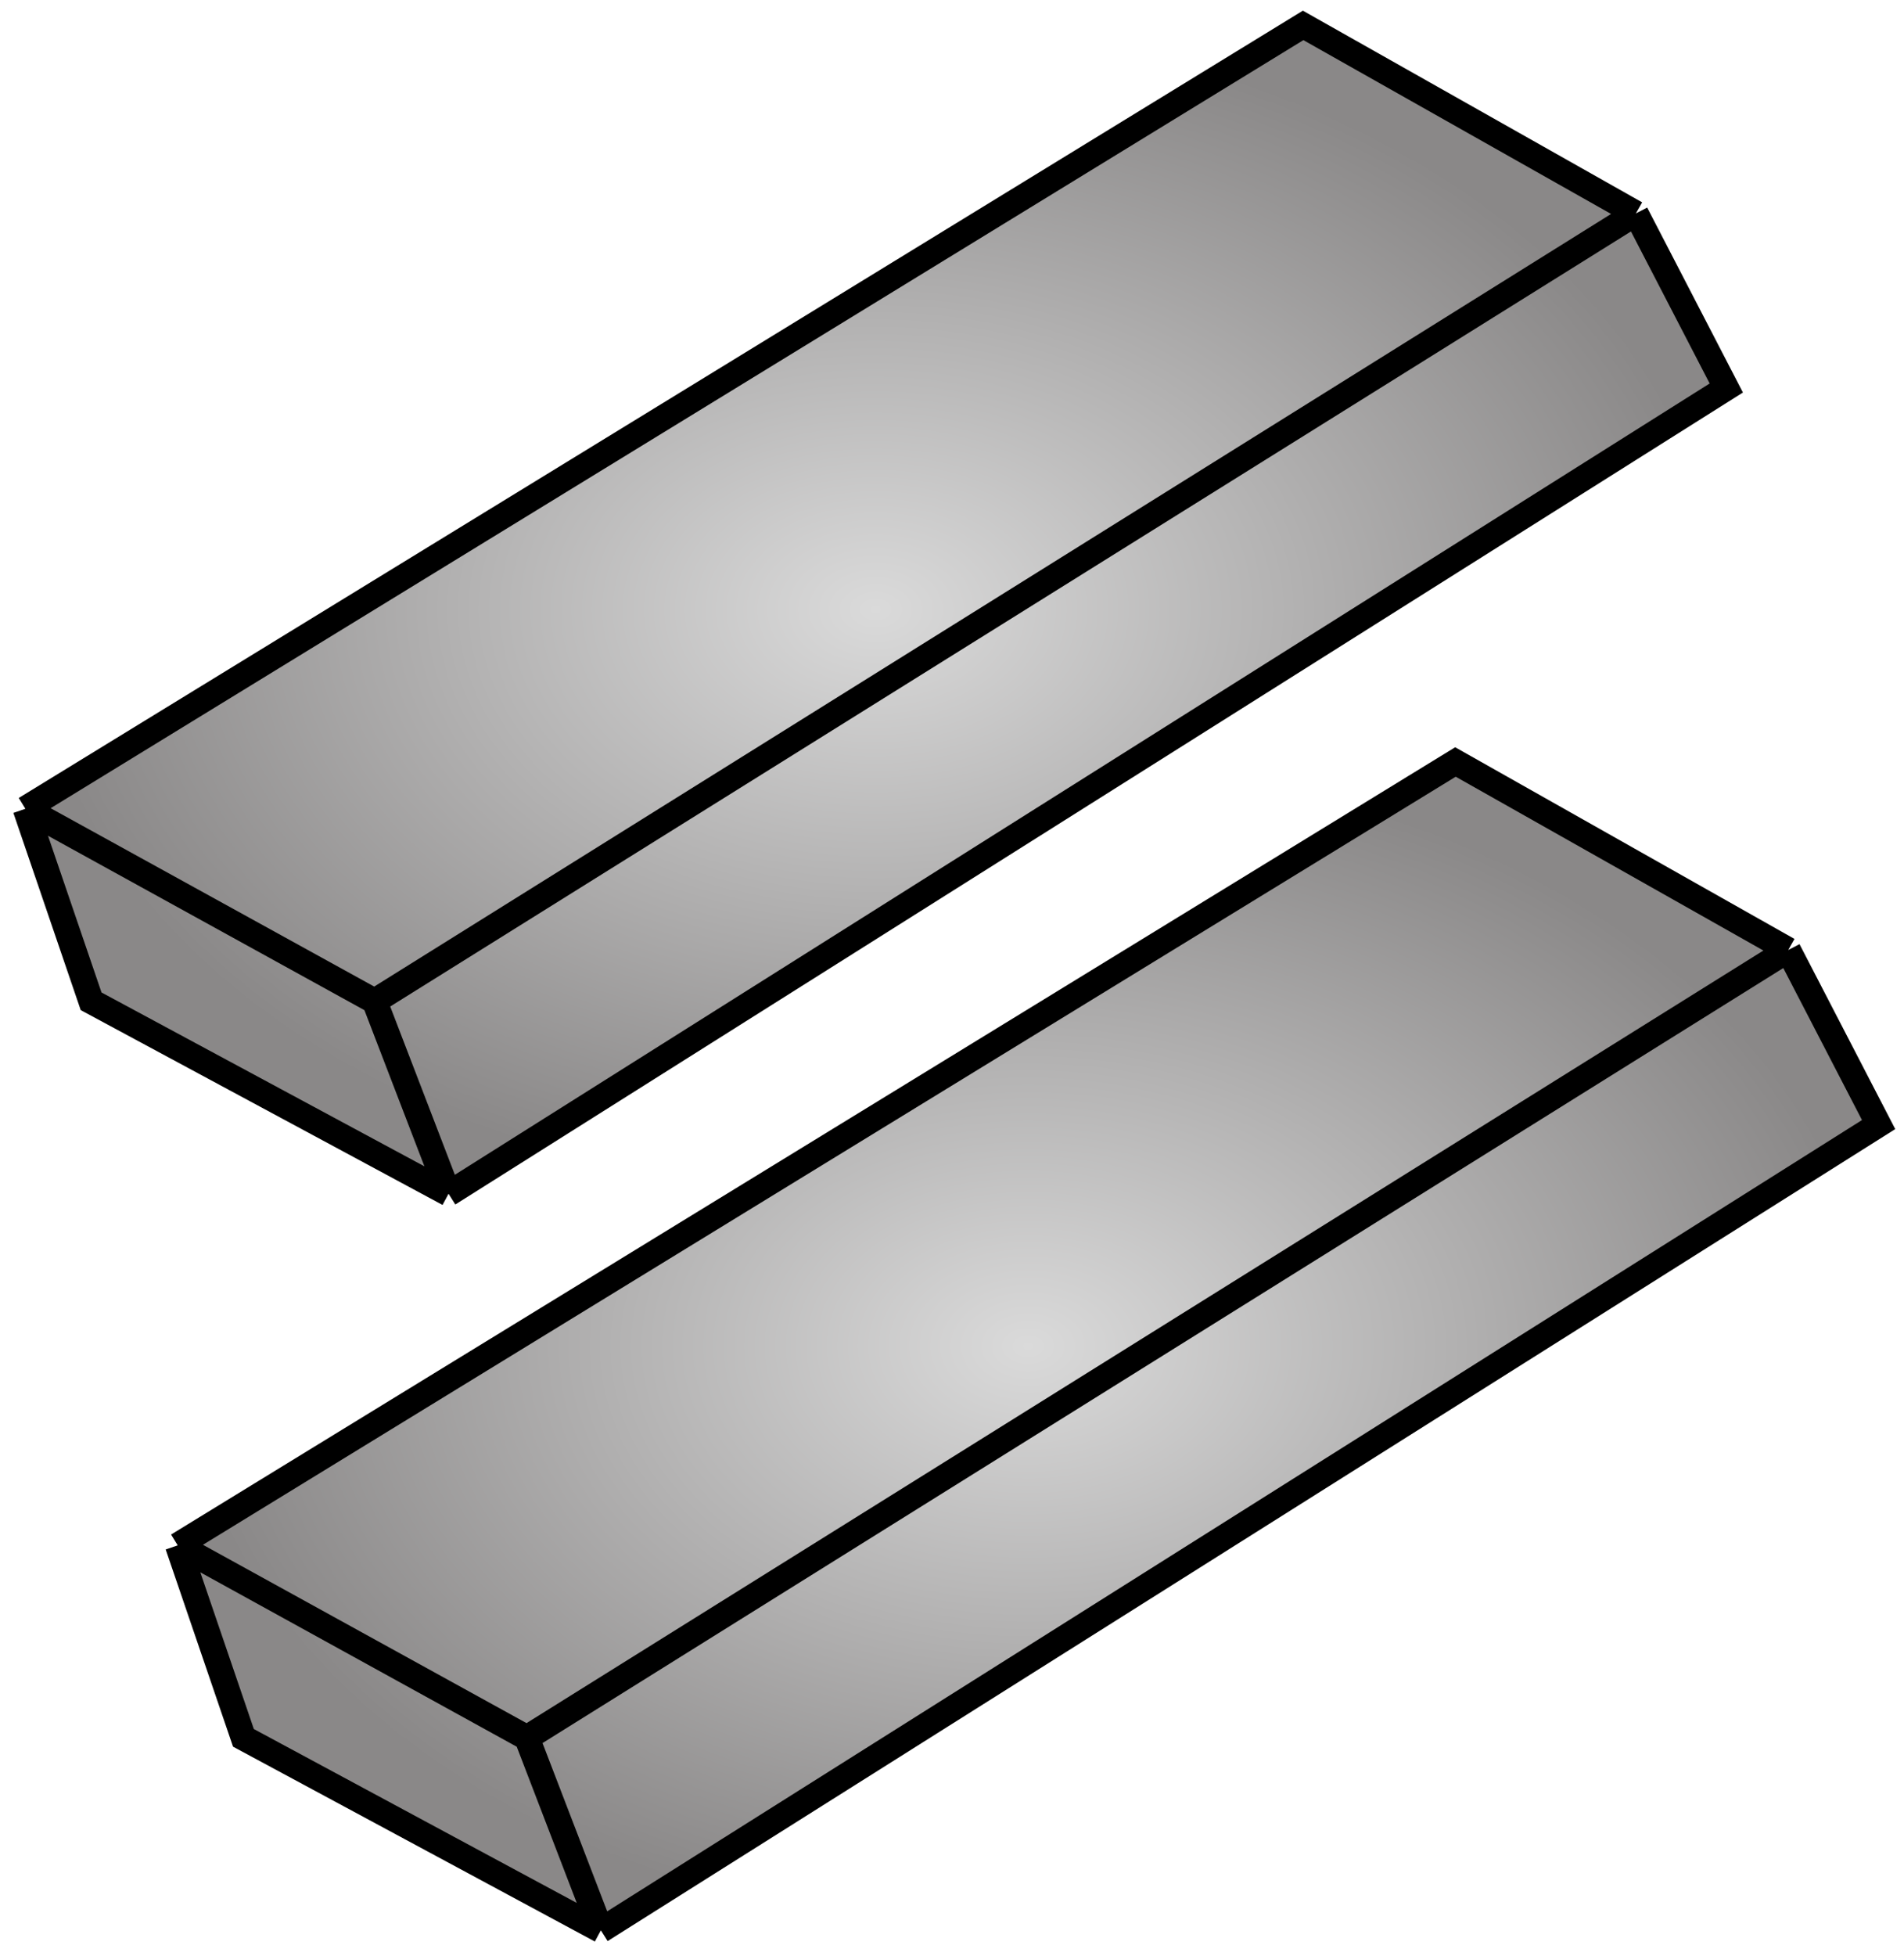 <svg width="75" height="77" viewBox="0 0 75 77" fill="none" xmlns="http://www.w3.org/2000/svg">
<path d="M3.589 39.422L1 31.843L51.331 1L64.44 8.402L68 15.276L17.669 47L3.589 39.422Z" fill="url(#paint0_radial_222_43)"/>
<path d="M1 31.843L3.589 39.422L17.669 47M1 31.843L51.331 1L64.44 8.402M1 31.843L14.756 39.422M17.669 47L68 15.276L64.44 8.402M17.669 47L14.756 39.422M64.44 8.402L14.756 39.422" stroke="black"/>
<path d="M9.589 68.421L7 60.843L57.331 30L70.44 37.402L74 44.276L23.669 76L9.589 68.421Z" fill="url(#paint1_radial_222_43)"/>
<path d="M7 60.843L9.589 68.421L23.669 76M7 60.843L57.331 30L70.44 37.402M7 60.843L20.756 68.421M23.669 76L74 44.276L70.44 37.402M23.669 76L20.756 68.421M70.44 37.402L20.756 68.421" stroke="black"/>
<defs>
<radialGradient id="paint0_radial_222_43" cx="0" cy="0" r="1" gradientUnits="userSpaceOnUse" gradientTransform="translate(34.5 24) rotate(90) scale(23 33.5)">
<stop stop-color="#DADADA"/>
<stop offset="1" stop-color="#8A8888"/>
</radialGradient>
<radialGradient id="paint1_radial_222_43" cx="0" cy="0" r="1" gradientUnits="userSpaceOnUse" gradientTransform="translate(40.5 53) rotate(90) scale(23 33.5)">
<stop stop-color="#DADADA"/>
<stop offset="1" stop-color="#8A8888"/>
</radialGradient>
</defs>
</svg>
